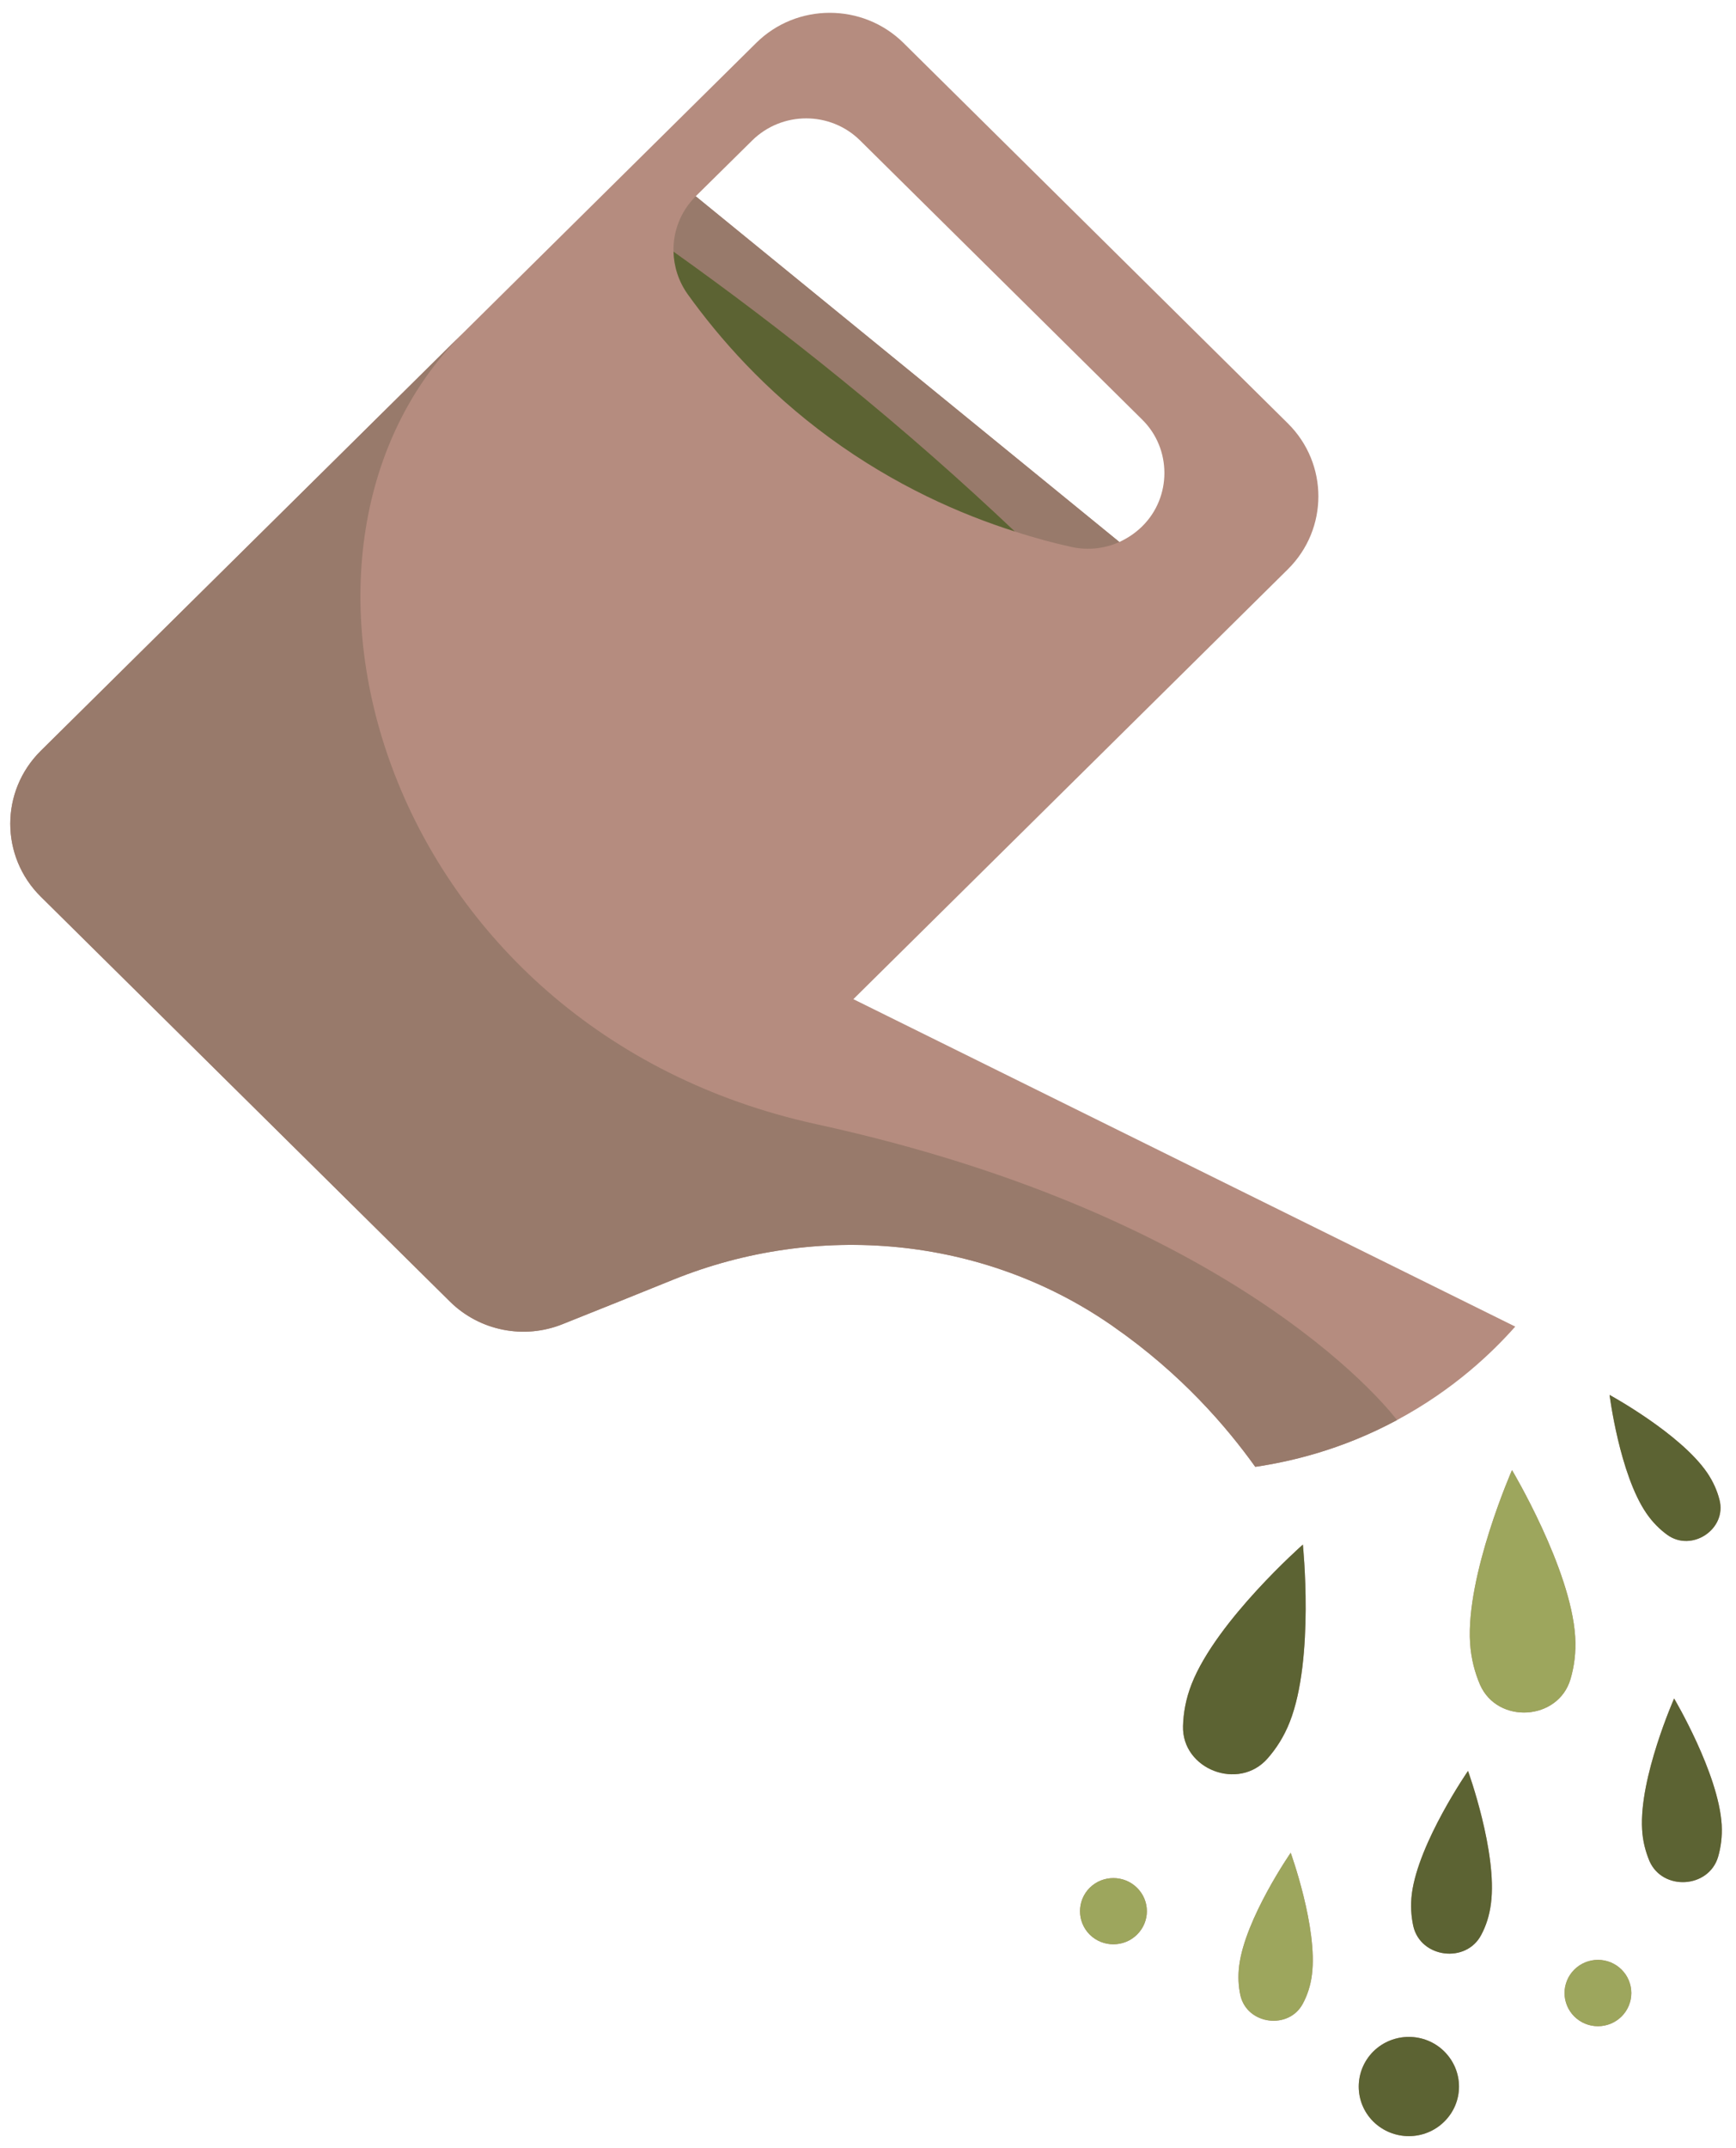 <svg xmlns="http://www.w3.org/2000/svg" xmlns:xlink="http://www.w3.org/1999/xlink" width="283" zoomAndPan="magnify" viewBox="0 0 212.25 262.5" height="350" preserveAspectRatio="xMidYMid meet" version="1.0"><defs><clipPath id="7523899334"><path d="M 166 248 L 179 248 L 179 261.789 L 166 261.789 Z M 166 248 " clip-rule="nonzero"/></clipPath><clipPath id="c736d43063"><path d="M 166 248 L 179 248 L 179 261.789 L 166 261.789 Z M 166 248 " clip-rule="nonzero"/></clipPath></defs><path fill="#b58c7f" d="M 204.684 207.578 C 204.684 207.578 200.391 217.289 200.77 223.586 C 200.852 225.051 201.207 226.328 201.668 227.438 C 203.281 231.121 208.91 230.785 210.059 226.938 C 210.395 225.785 210.582 224.465 210.5 223 C 210.121 216.723 204.684 207.578 204.684 207.578 Z M 204.684 207.578 " fill-opacity="1" fill-rule="nonzero"/><path fill="#b58c7f" d="M 199.453 243.574 C 199.453 243.84 199.426 244.102 199.375 244.363 C 199.32 244.625 199.242 244.879 199.141 245.125 C 199.039 245.371 198.914 245.605 198.766 245.824 C 198.613 246.047 198.445 246.254 198.258 246.441 C 198.066 246.629 197.859 246.797 197.637 246.945 C 197.414 247.094 197.18 247.219 196.934 247.32 C 196.684 247.422 196.43 247.5 196.164 247.551 C 195.902 247.602 195.637 247.629 195.371 247.629 C 195.102 247.629 194.836 247.602 194.574 247.551 C 194.309 247.5 194.055 247.422 193.809 247.32 C 193.559 247.219 193.324 247.094 193.102 246.945 C 192.879 246.797 192.672 246.629 192.48 246.441 C 192.293 246.254 192.125 246.047 191.973 245.824 C 191.824 245.605 191.699 245.371 191.598 245.125 C 191.496 244.879 191.418 244.625 191.363 244.363 C 191.312 244.102 191.285 243.84 191.285 243.574 C 191.285 243.305 191.312 243.043 191.363 242.781 C 191.418 242.52 191.496 242.266 191.598 242.02 C 191.699 241.773 191.824 241.543 191.973 241.32 C 192.125 241.098 192.293 240.895 192.48 240.707 C 192.672 240.516 192.879 240.348 193.102 240.199 C 193.324 240.055 193.559 239.93 193.809 239.824 C 194.055 239.723 194.309 239.648 194.574 239.594 C 194.836 239.543 195.102 239.516 195.371 239.516 C 195.637 239.516 195.902 239.543 196.164 239.594 C 196.43 239.648 196.684 239.723 196.934 239.824 C 197.18 239.93 197.414 240.055 197.637 240.199 C 197.859 240.348 198.066 240.516 198.258 240.707 C 198.445 240.895 198.613 241.098 198.766 241.32 C 198.914 241.543 199.039 241.773 199.141 242.02 C 199.242 242.266 199.32 242.52 199.375 242.781 C 199.426 243.043 199.453 243.305 199.453 243.574 Z M 199.453 243.574 " fill-opacity="1" fill-rule="nonzero"/><path fill="#b58c7f" d="M 192.586 200.004 C 192.062 191.715 184.863 179.664 184.863 179.664 C 184.863 179.664 179.215 192.512 179.738 200.797 C 179.863 202.746 180.324 204.418 180.949 205.883 C 183.086 210.758 190.535 210.301 192.02 205.191 C 192.461 203.684 192.711 201.949 192.586 200.004 Z M 192.586 200.004 " fill-opacity="1" fill-rule="nonzero"/><path fill="#b58c7f" d="M 203.844 187.574 C 206.859 189.75 211.168 186.859 210.227 183.281 C 209.957 182.215 209.473 181.086 208.719 179.977 C 205.434 175.184 196.793 170.477 196.793 170.477 C 196.793 170.477 198.008 180.145 201.293 184.938 C 202.066 186.062 202.945 186.922 203.844 187.574 Z M 203.844 187.574 " fill-opacity="1" fill-rule="nonzero"/><path fill="#b58c7f" d="M 136.125 162.125 C 144.434 167.898 149.98 174.387 153.473 179.262 C 157.598 178.656 163.918 177.254 170.801 173.551 C 177.789 169.805 182.5 165.242 185.262 162.125 L 104.336 122.109 L 157.469 69.562 C 162.43 64.645 162.43 56.672 157.469 51.754 L 110.469 5.254 C 105.488 0.336 97.41 0.336 92.449 5.254 L 4.977 91.766 C 0.016 96.684 0.016 104.656 4.977 109.574 L 55.012 159.066 C 58.633 162.648 64.074 163.734 68.824 161.809 C 73.344 160.008 77.863 158.188 82.363 156.367 C 99.965 149.273 120.094 151.117 135.707 161.832 C 135.852 161.918 135.98 162.02 136.125 162.125 Z M 85.062 23.984 L 91.949 17.184 C 95.609 13.562 101.531 13.562 105.176 17.184 L 139.621 51.254 C 141.461 53.051 142.363 55.438 142.363 57.805 C 142.363 60.168 141.461 62.555 139.621 64.352 C 138.805 65.148 137.863 65.777 136.859 66.238 Z M 85.062 23.984 " fill-opacity="1" fill-rule="nonzero"/><path fill="#b58c7f" d="M 172.621 231.414 C 172.434 232.879 172.539 234.195 172.789 235.367 C 173.668 239.301 179.277 240.012 181.117 236.434 C 181.684 235.367 182.102 234.113 182.289 232.648 C 183.105 226.391 179.484 216.43 179.484 216.43 C 179.484 216.43 173.438 225.176 172.621 231.414 Z M 172.621 231.414 " fill-opacity="1" fill-rule="nonzero"/><g clip-path="url(#7523899334)"><path fill="#b58c7f" d="M 167.914 250.707 C 165.527 253.094 165.527 256.926 167.914 259.289 C 170.32 261.652 174.191 261.652 176.578 259.289 C 178.984 256.926 178.984 253.094 176.578 250.707 C 174.191 248.344 170.316 248.344 167.914 250.707 Z M 167.914 250.707 " fill-opacity="1" fill-rule="nonzero"/></g><path fill="#b58c7f" d="M 151.508 240.223 C 151.34 241.562 151.422 242.777 151.652 243.844 C 152.469 247.465 157.617 248.113 159.312 244.828 C 159.836 243.844 160.234 242.672 160.402 241.332 C 161.133 235.598 157.805 226.434 157.805 226.434 C 157.805 226.434 152.238 234.469 151.508 240.223 Z M 151.508 240.223 " fill-opacity="1" fill-rule="nonzero"/><path fill="#b58c7f" d="M 157.699 210.426 C 160.734 202.684 159.293 188.766 159.293 188.766 C 159.293 188.766 148.723 198.078 145.688 205.82 C 144.977 207.641 144.684 209.359 144.641 210.949 C 144.496 216.242 151.465 218.922 154.98 214.902 C 156.027 213.711 156.988 212.246 157.699 210.426 Z M 157.699 210.426 " fill-opacity="1" fill-rule="nonzero"/><path fill="#b58c7f" d="M 133.238 230.703 C 131.648 232.293 131.648 234.848 133.238 236.438 C 134.828 238.008 137.422 238.008 139.012 236.438 C 140.625 234.848 140.625 232.293 139.012 230.703 C 137.422 229.133 134.828 229.133 133.238 230.703 Z M 133.238 230.703 " fill-opacity="1" fill-rule="nonzero"/><path fill="#5c6333" d="M 210.5 223 C 210.582 224.465 210.395 225.785 210.059 226.938 C 208.91 230.785 203.281 231.121 201.668 227.438 C 201.207 226.328 200.852 225.051 200.77 223.586 C 200.391 217.289 204.684 207.578 204.684 207.578 C 204.684 207.578 210.121 216.723 210.5 223 Z M 210.5 223 " fill-opacity="1" fill-rule="nonzero"/><path fill="#9da65d" d="M 199.453 243.574 C 199.453 243.84 199.426 244.102 199.375 244.363 C 199.32 244.625 199.242 244.879 199.141 245.125 C 199.039 245.371 198.914 245.605 198.766 245.824 C 198.613 246.047 198.445 246.254 198.258 246.441 C 198.066 246.629 197.859 246.797 197.637 246.945 C 197.414 247.094 197.18 247.219 196.934 247.32 C 196.684 247.422 196.43 247.5 196.164 247.551 C 195.902 247.602 195.637 247.629 195.371 247.629 C 195.102 247.629 194.836 247.602 194.574 247.551 C 194.309 247.5 194.055 247.422 193.809 247.32 C 193.559 247.219 193.324 247.094 193.102 246.945 C 192.879 246.797 192.672 246.629 192.48 246.441 C 192.293 246.254 192.125 246.047 191.973 245.824 C 191.824 245.605 191.699 245.371 191.598 245.125 C 191.496 244.879 191.418 244.625 191.363 244.363 C 191.312 244.102 191.285 243.84 191.285 243.574 C 191.285 243.305 191.312 243.043 191.363 242.781 C 191.418 242.52 191.496 242.266 191.598 242.02 C 191.699 241.773 191.824 241.543 191.973 241.32 C 192.125 241.098 192.293 240.895 192.48 240.707 C 192.672 240.516 192.879 240.348 193.102 240.199 C 193.324 240.055 193.559 239.93 193.809 239.824 C 194.055 239.723 194.309 239.648 194.574 239.594 C 194.836 239.543 195.102 239.516 195.371 239.516 C 195.637 239.516 195.902 239.543 196.164 239.594 C 196.43 239.648 196.684 239.723 196.934 239.824 C 197.18 239.93 197.414 240.055 197.637 240.199 C 197.859 240.348 198.066 240.516 198.258 240.707 C 198.445 240.895 198.613 241.098 198.766 241.32 C 198.914 241.543 199.039 241.773 199.141 242.02 C 199.242 242.266 199.32 242.52 199.375 242.781 C 199.426 243.043 199.453 243.305 199.453 243.574 Z M 199.453 243.574 " fill-opacity="1" fill-rule="nonzero"/><path fill="#9da65d" d="M 192.586 200.004 C 192.711 201.949 192.461 203.688 192.02 205.191 C 190.535 210.301 183.086 210.758 180.949 205.883 C 180.324 204.418 179.863 202.746 179.738 200.797 C 179.215 192.512 184.863 179.664 184.863 179.664 C 184.863 179.664 192.062 191.715 192.586 200.004 Z M 192.586 200.004 " fill-opacity="1" fill-rule="nonzero"/><path fill="#5c6333" d="M 210.227 183.281 C 211.168 186.859 206.859 189.75 203.844 187.574 C 202.945 186.922 202.066 186.066 201.293 184.938 C 198.008 180.145 196.793 170.477 196.793 170.477 C 196.793 170.477 205.434 175.184 208.719 179.977 C 209.473 181.086 209.957 182.215 210.227 183.281 Z M 210.227 183.281 " fill-opacity="1" fill-rule="nonzero"/><path fill="#5c6333" d="M 179.484 216.43 C 179.484 216.43 183.105 226.391 182.289 232.648 C 182.102 234.113 181.684 235.371 181.117 236.438 C 179.277 240.016 173.668 239.305 172.789 235.371 C 172.539 234.199 172.434 232.879 172.621 231.414 C 173.438 225.18 179.484 216.43 179.484 216.43 Z M 179.484 216.43 " fill-opacity="1" fill-rule="nonzero"/><g clip-path="url(#c736d43063)"><path fill="#5c6333" d="M 176.578 250.707 C 178.984 253.094 178.984 256.926 176.578 259.289 C 174.191 261.652 170.32 261.652 167.914 259.289 C 165.527 256.926 165.527 253.094 167.914 250.707 C 170.32 248.344 174.191 248.344 176.578 250.707 Z M 176.578 250.707 " fill-opacity="1" fill-rule="nonzero"/></g><path fill="#9da65d" d="M 157.805 226.434 C 157.805 226.434 161.133 235.602 160.402 241.332 C 160.234 242.672 159.836 243.844 159.312 244.828 C 157.617 248.113 152.469 247.465 151.652 243.844 C 151.422 242.777 151.34 241.562 151.508 240.223 C 152.238 234.469 157.805 226.434 157.805 226.434 Z M 157.805 226.434 " fill-opacity="1" fill-rule="nonzero"/><path fill="#5c6333" d="M 159.293 188.766 C 159.293 188.766 160.734 202.684 157.699 210.426 C 156.988 212.246 156.027 213.711 154.98 214.902 C 151.465 218.922 144.496 216.242 144.641 210.949 C 144.684 209.359 144.977 207.641 145.688 205.82 C 148.723 198.078 159.293 188.766 159.293 188.766 Z M 159.293 188.766 " fill-opacity="1" fill-rule="nonzero"/><path fill="#9da65d" d="M 139.012 230.703 C 140.625 232.293 140.625 234.848 139.012 236.438 C 137.422 238.008 134.828 238.008 133.238 236.438 C 131.648 234.848 131.648 232.293 133.238 230.703 C 134.828 229.133 137.422 229.133 139.012 230.703 Z M 139.012 230.703 " fill-opacity="1" fill-rule="nonzero"/><path fill="#987a6b" d="M 85.062 23.988 L 136.859 66.238 C 135.059 67.055 133.008 67.285 131 66.844 C 128.926 66.387 126.602 65.777 124.094 64.961 C 117.711 58.914 110.637 52.656 102.895 46.379 C 95.84 40.645 88.957 35.453 82.344 30.746 C 82.281 28.297 83.199 25.848 85.062 23.988 Z M 85.062 23.988 " fill-opacity="1" fill-rule="nonzero"/><path fill="#5c6333" d="M 124.094 64.961 C 117.418 62.848 109.445 59.352 101.449 53.516 C 93.52 47.719 87.93 41.316 84.078 35.957 C 82.949 34.367 82.387 32.547 82.344 30.746 C 88.957 35.453 95.84 40.645 102.895 46.379 C 110.637 52.656 117.711 58.914 124.094 64.961 Z M 124.094 64.961 " fill-opacity="1" fill-rule="nonzero"/><path fill="#987a6b" d="M 170.801 173.551 C 163.918 177.254 157.598 178.656 153.473 179.266 C 149.98 174.387 144.434 167.902 136.125 162.125 C 135.98 162.02 135.852 161.918 135.707 161.832 C 120.094 151.117 99.965 149.277 82.363 156.371 C 77.863 158.191 73.344 160.012 68.824 161.812 C 64.074 163.738 58.633 162.648 55.012 159.07 L 4.977 109.578 C 0.016 104.66 0.016 96.688 4.977 91.77 L 56.5 40.812 C 29.797 67.598 46.957 125.84 99.816 137.391 C 152.719 148.922 170.801 173.551 170.801 173.551 Z M 170.801 173.551 " fill-opacity="1" fill-rule="nonzero"/></svg>